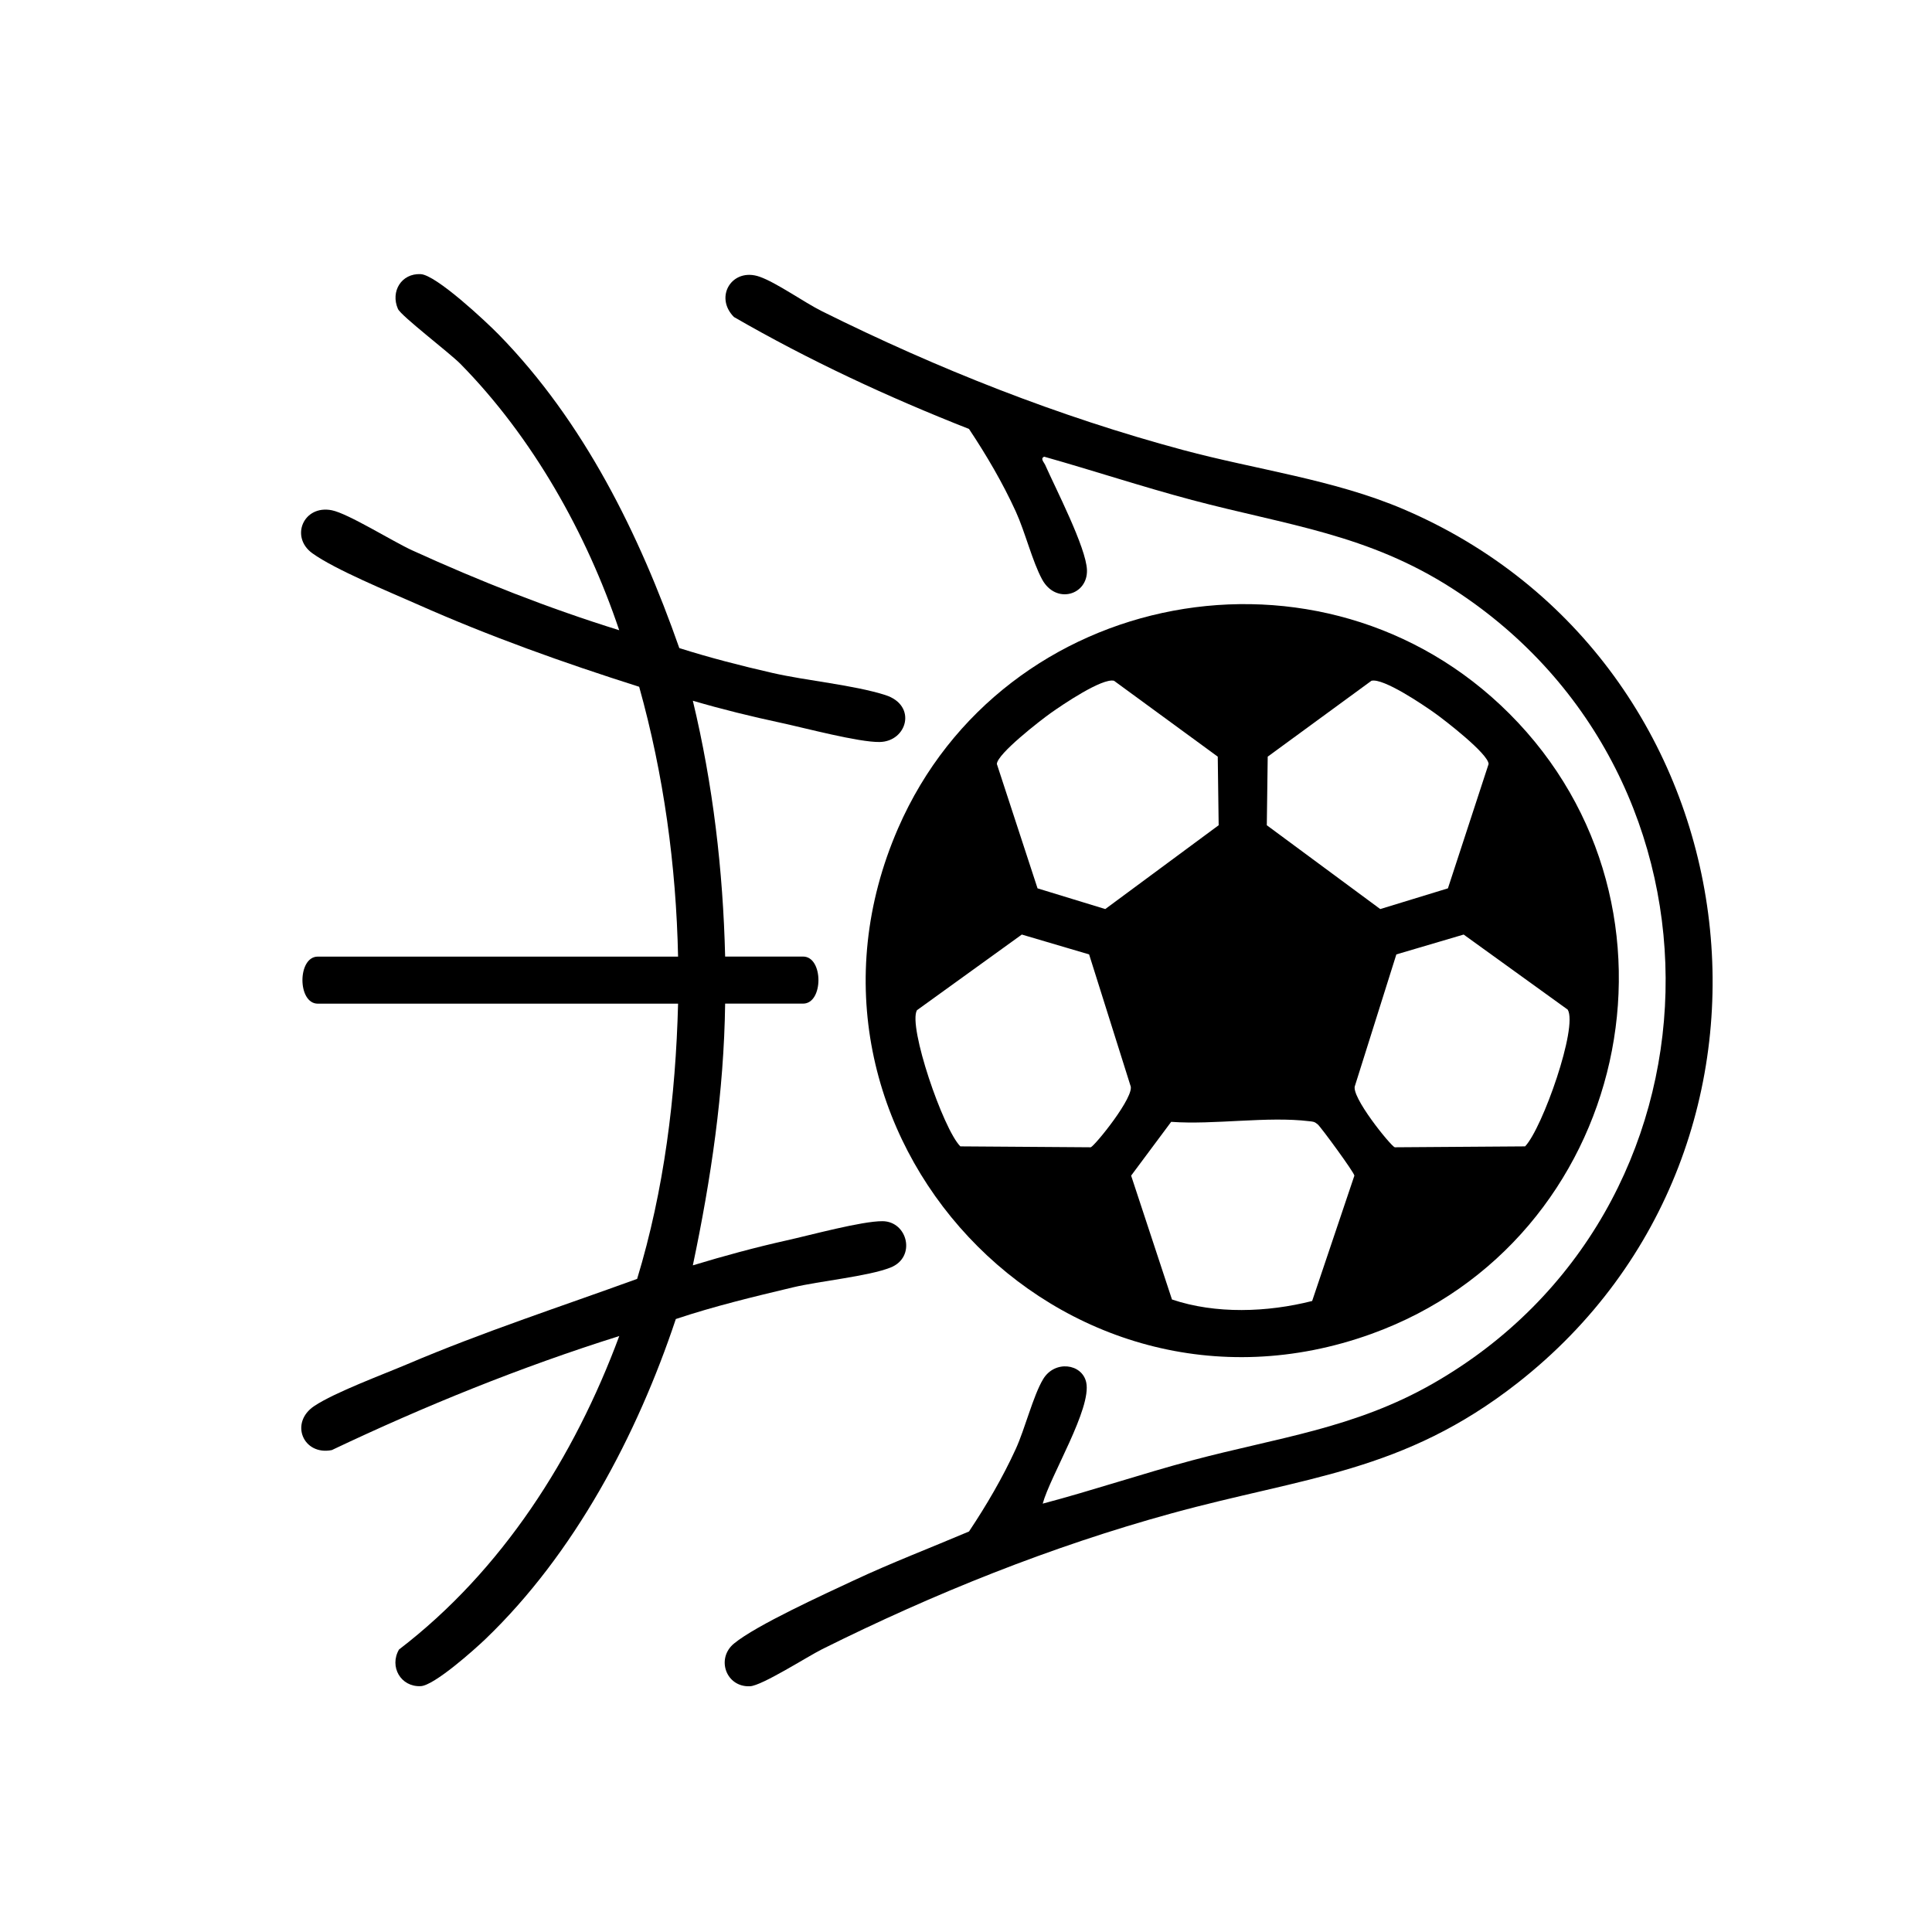 <?xml version="1.0" encoding="UTF-8"?>
<svg id="Layer_1" data-name="Layer 1" xmlns="http://www.w3.org/2000/svg" viewBox="0 0 360 360">
  <path d="M281.24,132.97c36.16,36.16,22.23,98.29-25.69,115.58-57.95,20.91-112.83-37.64-88.2-94.22,19.54-44.88,79.17-56.07,113.89-21.36ZM193.33,165.53l12.62,3.86,21.13-15.62-.17-12.78-19.33-14.14c-2.23-.55-9.67,4.51-11.81,6.03-1.91,1.36-9.95,7.58-10.02,9.48l7.58,23.17ZM269.8,165.53l7.58-23.17c-.07-1.9-8.11-8.12-10.02-9.48-2.14-1.52-9.58-6.58-11.81-6.03l-19.33,14.14-.17,12.78,21.14,15.62,12.61-3.86ZM202.94,177.84l-12.54-3.7-19.54,14.1c-1.7,2.95,4.89,22.2,8.09,25.37l24.29.17c.73-.22,8.39-9.64,7.39-11.53l-7.69-24.41ZM260.19,177.84l-7.69,24.41c-.99,1.9,6.67,11.31,7.39,11.53l24.29-.17c3.23-3.38,9.88-22.25,7.94-25.48l-19.39-13.99-12.54,3.7ZM218.23,209.04l-7.46,10.02,7.61,23.08c8.13,2.75,17.78,2.4,26.12.28l7.87-23.36c-.03-.59-6.28-9.1-6.83-9.55-.64-.53-.83-.5-1.6-.59-7.8-.95-17.67.7-25.7.12Z"/>
  <path d="M126.35,178.26c-.36-17-2.68-33.94-7.25-50.29-14.01-4.44-27.91-9.4-41.34-15.37-5.14-2.28-15.33-6.46-19.55-9.5s-1.65-9.07,3.62-8.02c3.06.61,11.4,5.84,15,7.48,12.52,5.71,25.4,10.79,38.55,14.87-6.08-18.07-16.13-35.94-29.57-49.61-2-2.04-11.09-8.96-11.66-10.26-1.42-3.24.64-6.65,4.23-6.48,2.87.13,12.14,8.8,14.55,11.26,15.87,16.23,26.19,37.17,33.65,58.42,5.68,1.8,11.49,3.29,17.3,4.62,6.5,1.49,15.09,2.23,21.08,4.13s4.09,8.66-1.05,8.75c-3.9.07-13.96-2.62-18.38-3.57-5.51-1.18-11.02-2.53-16.43-4.12,3.75,15.59,5.63,31.62,6.02,47.67h14.52c3.82,0,3.82,8.77,0,8.77h-14.52c-.22,16.46-2.64,32.72-6.02,48.77,5.76-1.75,11.64-3.35,17.52-4.66,4.32-.96,13.99-3.6,17.83-3.57,4.69.04,6.32,6.73,1.48,8.64-4.19,1.65-13.19,2.5-18.22,3.7-7.31,1.74-14.66,3.51-21.78,5.89-7.21,21.62-18.89,43.72-35.46,59.62-2.13,2.04-9.58,8.68-12.08,8.79-3.72.17-5.89-3.63-4.04-6.83,19.23-14.72,32.67-35.85,41.04-58.41-18.35,5.77-36.21,13.01-53.56,21.25-5.34,1.06-7.93-5.1-3.27-8.21,3.8-2.54,12.77-5.86,17.39-7.82,14.02-5.97,28.46-10.67,42.77-15.87,5.04-16.58,7.18-33.96,7.63-51.28H59.22c-3.82,0-3.82-8.77,0-8.77h67.13Z"/>
  <path d="M194.3,280.18c9.34-2.47,18.49-5.57,27.83-8.06,15.91-4.24,30.26-5.95,44.87-14.31,56.2-32.14,58.13-112.95,3.75-148.06-15.87-10.25-30.9-11.87-48.63-16.58-9.25-2.46-18.34-5.47-27.55-8.07-.79.33-.04,1.04.16,1.48,1.93,4.37,7.68,15.48,7.81,19.64.15,4.7-5.8,6.45-8.36,1.74-1.82-3.36-3.15-8.8-4.9-12.64-2.45-5.36-5.46-10.49-8.72-15.39-15.08-5.93-29.77-12.76-43.8-20.86-3.74-3.77-.33-9.29,4.77-7.51,3.16,1.1,8.32,4.79,11.64,6.44,21.53,10.71,44.02,19.61,67.3,25.86,13.59,3.65,28.11,5.5,41.04,11.02,66.22,28.28,78.11,118.31,21.25,162.83-21.33,16.7-39.64,17.46-64.48,24.29-22.46,6.17-44.31,14.95-65.1,25.31-2.72,1.36-11.2,6.8-13.43,6.9-4.47.2-6.37-5.17-2.98-7.96,4.16-3.43,16.84-9.19,22.25-11.73,7.06-3.31,14.36-6.1,21.54-9.15,3.26-4.9,6.27-10.03,8.72-15.39,1.71-3.74,3.24-9.91,5.09-12.99,2.15-3.59,7.26-2.93,8.03.59,1.06,4.83-6.7,17.42-8.11,22.61Z"/>
</svg>